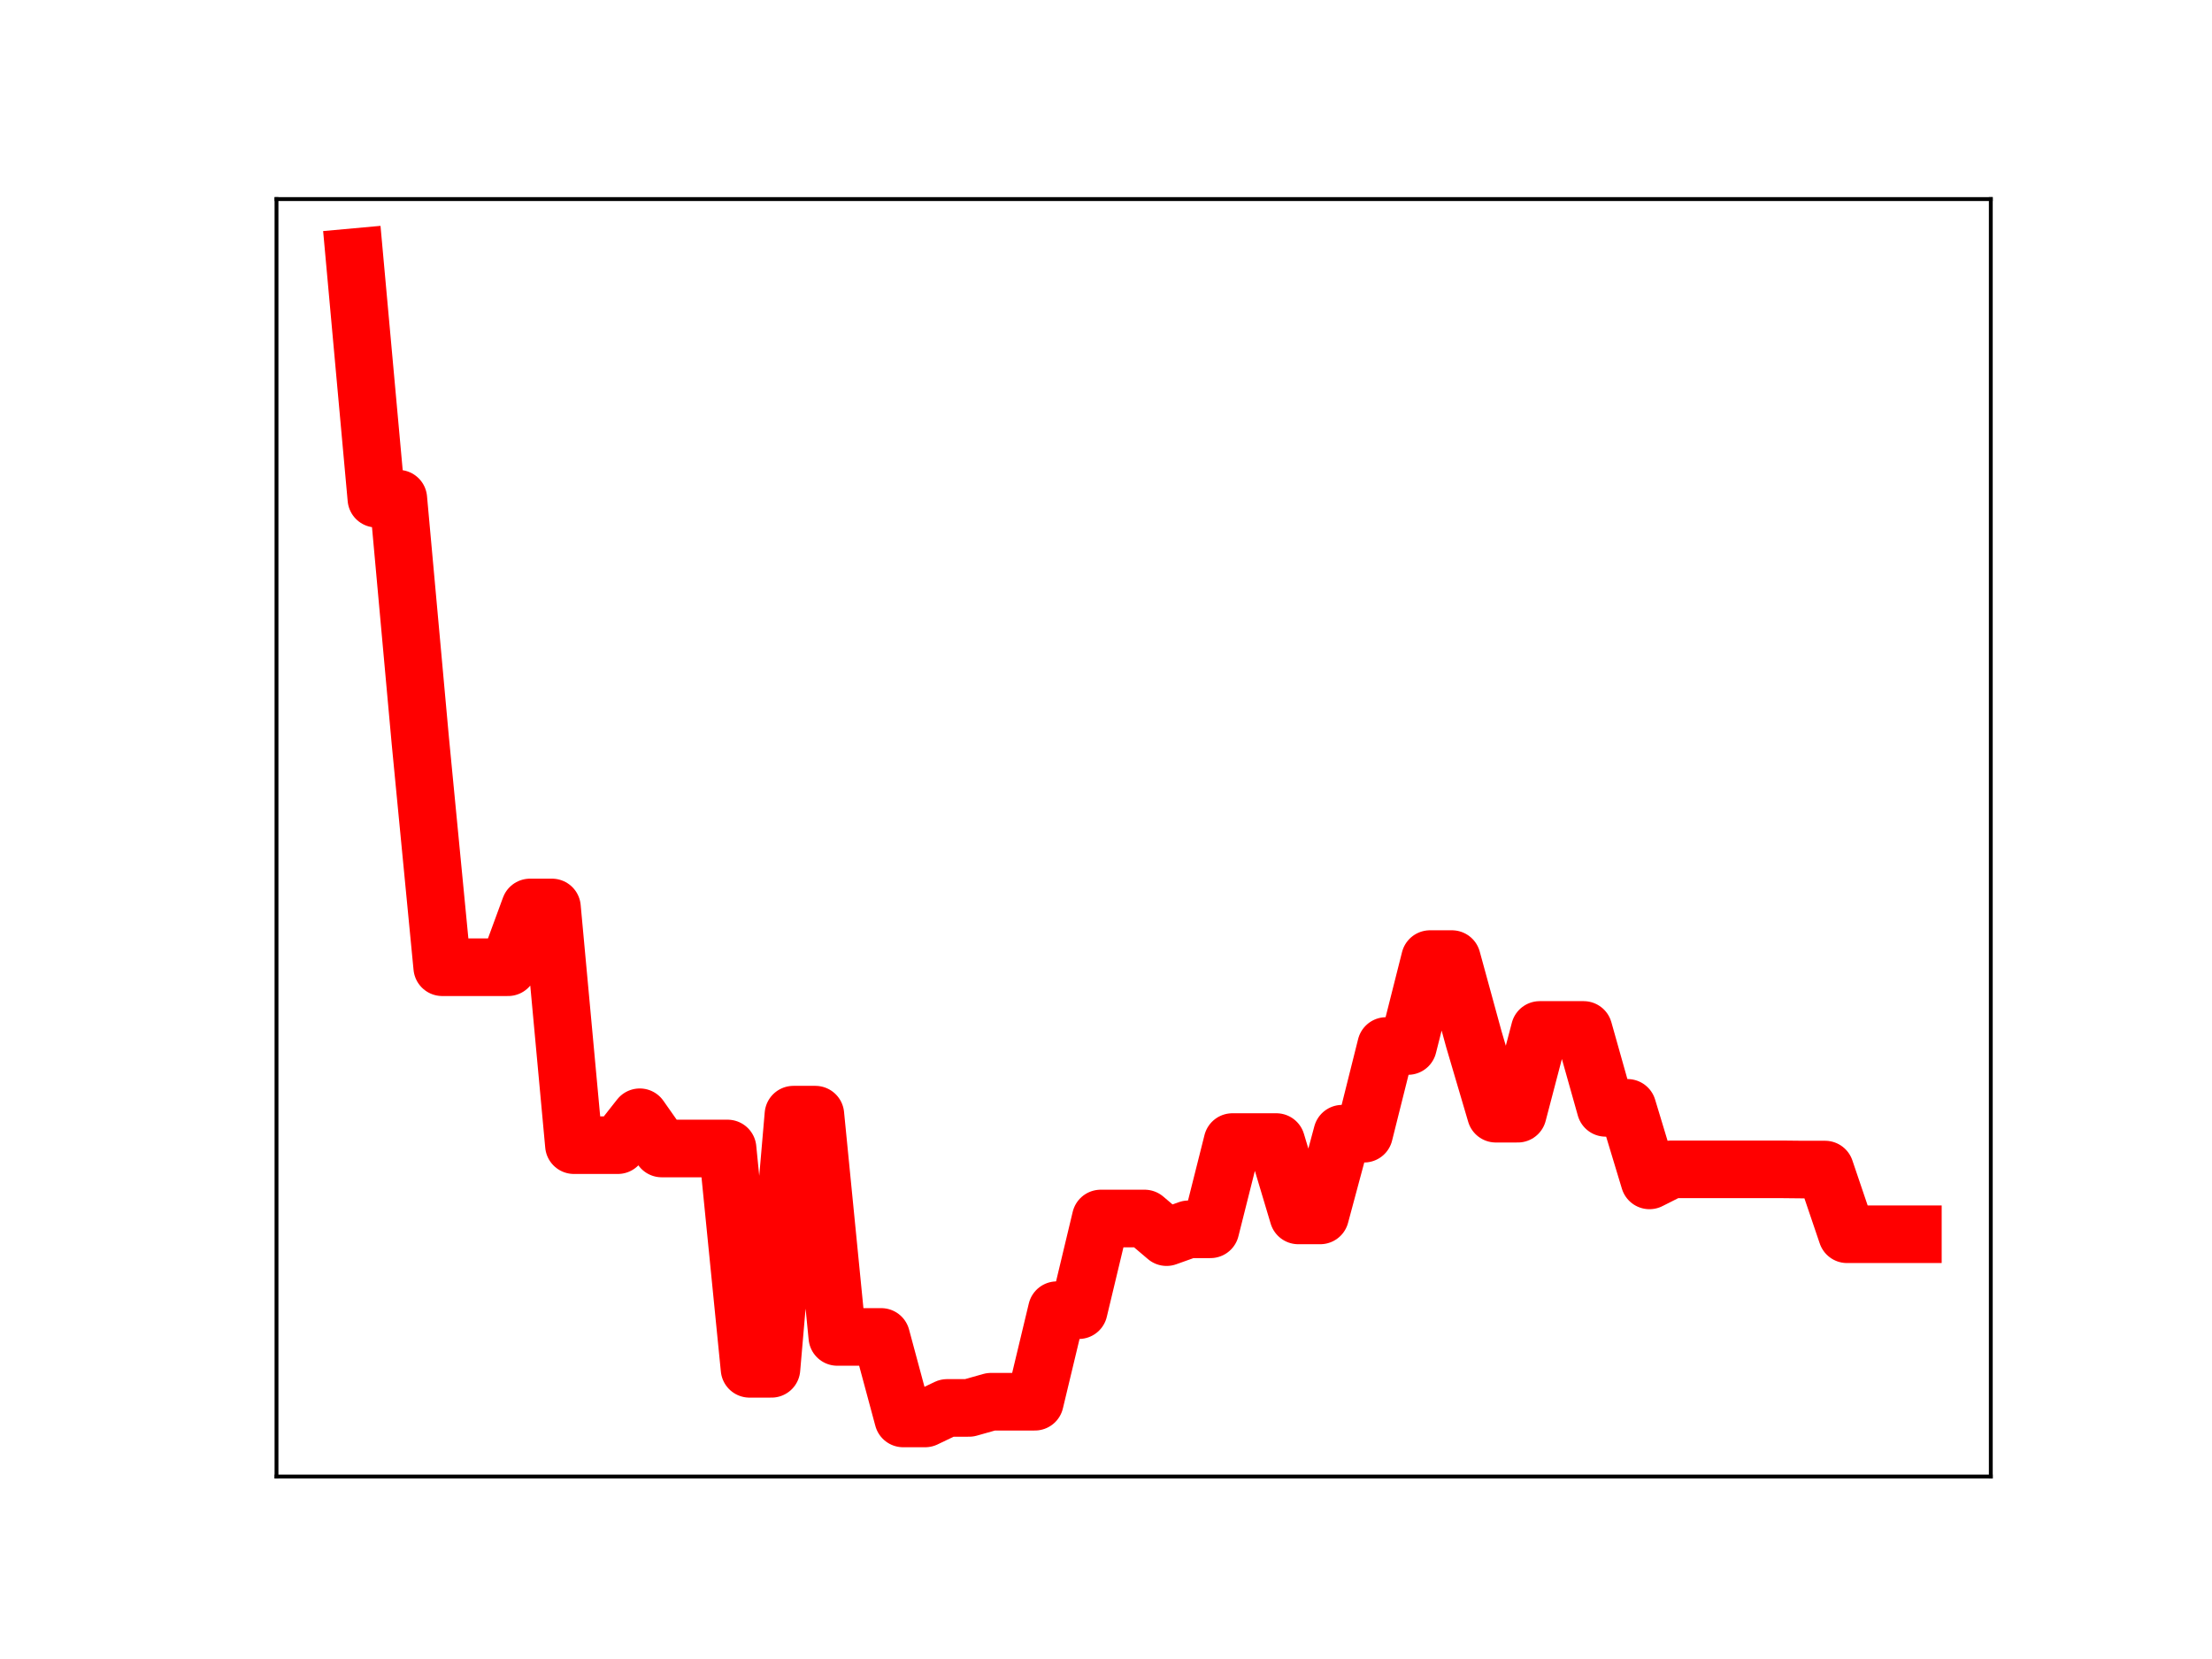 <?xml version="1.0" encoding="utf-8" standalone="no"?>
<!DOCTYPE svg PUBLIC "-//W3C//DTD SVG 1.1//EN"
  "http://www.w3.org/Graphics/SVG/1.1/DTD/svg11.dtd">
<!-- Created with matplotlib (https://matplotlib.org/) -->
<svg height="345.6pt" version="1.1" viewBox="0 0 460.8 345.6" width="460.8pt" xmlns="http://www.w3.org/2000/svg" xmlns:xlink="http://www.w3.org/1999/xlink">
 <defs>
  <style type="text/css">
*{stroke-linecap:butt;stroke-linejoin:round;}
  </style>
 </defs>
 <g id="figure_1">
  <g id="patch_1">
   <path d="M 0 345.6 
L 460.8 345.6 
L 460.8 0 
L 0 0 
z
" style="fill:#ffffff;"/>
  </g>
  <g id="axes_1">
   <g id="patch_2">
    <path d="M 57.6 307.584 
L 414.72 307.584 
L 414.72 41.472 
L 57.6 41.472 
z
" style="fill:#ffffff;"/>
   </g>
   <g id="line2d_1">
    <path clip-path="url(#pc30900cf6e)" d="M 73.833 53.568 
L 78.405 103.884 
L 82.978 103.884 
L 87.551 154.224 
L 92.123 201.492 
L 96.696 201.492 
L 101.268 201.492 
L 105.841 201.492 
L 110.414 189.042 
L 114.986 189.042 
L 119.559 238.558 
L 124.131 238.558 
L 128.704 238.558 
L 133.277 232.746 
L 137.849 239.252 
L 142.422 239.252 
L 146.994 239.252 
L 151.567 239.252 
L 156.14 285.15 
L 160.712 285.15 
L 165.285 232.203 
L 169.857 232.203 
L 174.43 278.508 
L 179.003 278.508 
L 183.575 278.508 
L 188.148 295.488 
L 192.72 295.488 
L 197.293 293.297 
L 201.866 293.297 
L 206.438 292.005 
L 211.011 292.005 
L 215.583 292.005 
L 220.156 272.934 
L 224.729 272.934 
L 229.301 253.837 
L 233.874 253.837 
L 238.446 253.837 
L 243.019 257.719 
L 247.591 256.086 
L 252.164 256.086 
L 256.737 237.911 
L 261.309 237.911 
L 265.882 237.911 
L 270.454 253.194 
L 275.027 253.194 
L 279.6 236.169 
L 284.172 236.169 
L 288.745 217.902 
L 293.317 217.902 
L 297.89 199.796 
L 302.463 199.796 
L 307.035 216.497 
L 311.608 232.004 
L 316.18 232.004 
L 320.753 214.557 
L 325.326 214.557 
L 329.898 214.557 
L 334.471 230.786 
L 339.043 230.786 
L 343.616 245.898 
L 348.189 243.595 
L 352.761 243.595 
L 357.334 243.595 
L 361.906 243.595 
L 366.479 243.595 
L 371.052 243.595 
L 375.624 243.642 
L 380.197 243.642 
L 384.769 257.116 
L 389.342 257.116 
L 393.915 257.116 
L 398.487 257.116 
" style="fill:none;stroke:#ff0000;stroke-linecap:square;stroke-width:12;"/>
    <defs>
     <path d="M 0 3 
C 0.796 3 1.559 2.684 2.121 2.121 
C 2.684 1.559 3 0.796 3 0 
C 3 -0.796 2.684 -1.559 2.121 -2.121 
C 1.559 -2.684 0.796 -3 0 -3 
C -0.796 -3 -1.559 -2.684 -2.121 -2.121 
C -2.684 -1.559 -3 -0.796 -3 0 
C -3 0.796 -2.684 1.559 -2.121 2.121 
C -1.559 2.684 -0.796 3 0 3 
z
" id="m36344c0b41" style="stroke:#ff0000;"/>
    </defs>
    <g clip-path="url(#pc30900cf6e)">
     <use style="fill:#ff0000;stroke:#ff0000;" x="73.833" xlink:href="#m36344c0b41" y="53.568"/>
     <use style="fill:#ff0000;stroke:#ff0000;" x="78.405" xlink:href="#m36344c0b41" y="103.884"/>
     <use style="fill:#ff0000;stroke:#ff0000;" x="82.978" xlink:href="#m36344c0b41" y="103.884"/>
     <use style="fill:#ff0000;stroke:#ff0000;" x="87.551" xlink:href="#m36344c0b41" y="154.224"/>
     <use style="fill:#ff0000;stroke:#ff0000;" x="92.123" xlink:href="#m36344c0b41" y="201.492"/>
     <use style="fill:#ff0000;stroke:#ff0000;" x="96.696" xlink:href="#m36344c0b41" y="201.492"/>
     <use style="fill:#ff0000;stroke:#ff0000;" x="101.268" xlink:href="#m36344c0b41" y="201.492"/>
     <use style="fill:#ff0000;stroke:#ff0000;" x="105.841" xlink:href="#m36344c0b41" y="201.492"/>
     <use style="fill:#ff0000;stroke:#ff0000;" x="110.414" xlink:href="#m36344c0b41" y="189.042"/>
     <use style="fill:#ff0000;stroke:#ff0000;" x="114.986" xlink:href="#m36344c0b41" y="189.042"/>
     <use style="fill:#ff0000;stroke:#ff0000;" x="119.559" xlink:href="#m36344c0b41" y="238.558"/>
     <use style="fill:#ff0000;stroke:#ff0000;" x="124.131" xlink:href="#m36344c0b41" y="238.558"/>
     <use style="fill:#ff0000;stroke:#ff0000;" x="128.704" xlink:href="#m36344c0b41" y="238.558"/>
     <use style="fill:#ff0000;stroke:#ff0000;" x="133.277" xlink:href="#m36344c0b41" y="232.746"/>
     <use style="fill:#ff0000;stroke:#ff0000;" x="137.849" xlink:href="#m36344c0b41" y="239.252"/>
     <use style="fill:#ff0000;stroke:#ff0000;" x="142.422" xlink:href="#m36344c0b41" y="239.252"/>
     <use style="fill:#ff0000;stroke:#ff0000;" x="146.994" xlink:href="#m36344c0b41" y="239.252"/>
     <use style="fill:#ff0000;stroke:#ff0000;" x="151.567" xlink:href="#m36344c0b41" y="239.252"/>
     <use style="fill:#ff0000;stroke:#ff0000;" x="156.14" xlink:href="#m36344c0b41" y="285.15"/>
     <use style="fill:#ff0000;stroke:#ff0000;" x="160.712" xlink:href="#m36344c0b41" y="285.15"/>
     <use style="fill:#ff0000;stroke:#ff0000;" x="165.285" xlink:href="#m36344c0b41" y="232.203"/>
     <use style="fill:#ff0000;stroke:#ff0000;" x="169.857" xlink:href="#m36344c0b41" y="232.203"/>
     <use style="fill:#ff0000;stroke:#ff0000;" x="174.43" xlink:href="#m36344c0b41" y="278.508"/>
     <use style="fill:#ff0000;stroke:#ff0000;" x="179.003" xlink:href="#m36344c0b41" y="278.508"/>
     <use style="fill:#ff0000;stroke:#ff0000;" x="183.575" xlink:href="#m36344c0b41" y="278.508"/>
     <use style="fill:#ff0000;stroke:#ff0000;" x="188.148" xlink:href="#m36344c0b41" y="295.488"/>
     <use style="fill:#ff0000;stroke:#ff0000;" x="192.72" xlink:href="#m36344c0b41" y="295.488"/>
     <use style="fill:#ff0000;stroke:#ff0000;" x="197.293" xlink:href="#m36344c0b41" y="293.297"/>
     <use style="fill:#ff0000;stroke:#ff0000;" x="201.866" xlink:href="#m36344c0b41" y="293.297"/>
     <use style="fill:#ff0000;stroke:#ff0000;" x="206.438" xlink:href="#m36344c0b41" y="292.005"/>
     <use style="fill:#ff0000;stroke:#ff0000;" x="211.011" xlink:href="#m36344c0b41" y="292.005"/>
     <use style="fill:#ff0000;stroke:#ff0000;" x="215.583" xlink:href="#m36344c0b41" y="292.005"/>
     <use style="fill:#ff0000;stroke:#ff0000;" x="220.156" xlink:href="#m36344c0b41" y="272.934"/>
     <use style="fill:#ff0000;stroke:#ff0000;" x="224.729" xlink:href="#m36344c0b41" y="272.934"/>
     <use style="fill:#ff0000;stroke:#ff0000;" x="229.301" xlink:href="#m36344c0b41" y="253.837"/>
     <use style="fill:#ff0000;stroke:#ff0000;" x="233.874" xlink:href="#m36344c0b41" y="253.837"/>
     <use style="fill:#ff0000;stroke:#ff0000;" x="238.446" xlink:href="#m36344c0b41" y="253.837"/>
     <use style="fill:#ff0000;stroke:#ff0000;" x="243.019" xlink:href="#m36344c0b41" y="257.719"/>
     <use style="fill:#ff0000;stroke:#ff0000;" x="247.591" xlink:href="#m36344c0b41" y="256.086"/>
     <use style="fill:#ff0000;stroke:#ff0000;" x="252.164" xlink:href="#m36344c0b41" y="256.086"/>
     <use style="fill:#ff0000;stroke:#ff0000;" x="256.737" xlink:href="#m36344c0b41" y="237.911"/>
     <use style="fill:#ff0000;stroke:#ff0000;" x="261.309" xlink:href="#m36344c0b41" y="237.911"/>
     <use style="fill:#ff0000;stroke:#ff0000;" x="265.882" xlink:href="#m36344c0b41" y="237.911"/>
     <use style="fill:#ff0000;stroke:#ff0000;" x="270.454" xlink:href="#m36344c0b41" y="253.194"/>
     <use style="fill:#ff0000;stroke:#ff0000;" x="275.027" xlink:href="#m36344c0b41" y="253.194"/>
     <use style="fill:#ff0000;stroke:#ff0000;" x="279.6" xlink:href="#m36344c0b41" y="236.169"/>
     <use style="fill:#ff0000;stroke:#ff0000;" x="284.172" xlink:href="#m36344c0b41" y="236.169"/>
     <use style="fill:#ff0000;stroke:#ff0000;" x="288.745" xlink:href="#m36344c0b41" y="217.902"/>
     <use style="fill:#ff0000;stroke:#ff0000;" x="293.317" xlink:href="#m36344c0b41" y="217.902"/>
     <use style="fill:#ff0000;stroke:#ff0000;" x="297.89" xlink:href="#m36344c0b41" y="199.796"/>
     <use style="fill:#ff0000;stroke:#ff0000;" x="302.463" xlink:href="#m36344c0b41" y="199.796"/>
     <use style="fill:#ff0000;stroke:#ff0000;" x="307.035" xlink:href="#m36344c0b41" y="216.497"/>
     <use style="fill:#ff0000;stroke:#ff0000;" x="311.608" xlink:href="#m36344c0b41" y="232.004"/>
     <use style="fill:#ff0000;stroke:#ff0000;" x="316.18" xlink:href="#m36344c0b41" y="232.004"/>
     <use style="fill:#ff0000;stroke:#ff0000;" x="320.753" xlink:href="#m36344c0b41" y="214.557"/>
     <use style="fill:#ff0000;stroke:#ff0000;" x="325.326" xlink:href="#m36344c0b41" y="214.557"/>
     <use style="fill:#ff0000;stroke:#ff0000;" x="329.898" xlink:href="#m36344c0b41" y="214.557"/>
     <use style="fill:#ff0000;stroke:#ff0000;" x="334.471" xlink:href="#m36344c0b41" y="230.786"/>
     <use style="fill:#ff0000;stroke:#ff0000;" x="339.043" xlink:href="#m36344c0b41" y="230.786"/>
     <use style="fill:#ff0000;stroke:#ff0000;" x="343.616" xlink:href="#m36344c0b41" y="245.898"/>
     <use style="fill:#ff0000;stroke:#ff0000;" x="348.189" xlink:href="#m36344c0b41" y="243.595"/>
     <use style="fill:#ff0000;stroke:#ff0000;" x="352.761" xlink:href="#m36344c0b41" y="243.595"/>
     <use style="fill:#ff0000;stroke:#ff0000;" x="357.334" xlink:href="#m36344c0b41" y="243.595"/>
     <use style="fill:#ff0000;stroke:#ff0000;" x="361.906" xlink:href="#m36344c0b41" y="243.595"/>
     <use style="fill:#ff0000;stroke:#ff0000;" x="366.479" xlink:href="#m36344c0b41" y="243.595"/>
     <use style="fill:#ff0000;stroke:#ff0000;" x="371.052" xlink:href="#m36344c0b41" y="243.595"/>
     <use style="fill:#ff0000;stroke:#ff0000;" x="375.624" xlink:href="#m36344c0b41" y="243.642"/>
     <use style="fill:#ff0000;stroke:#ff0000;" x="380.197" xlink:href="#m36344c0b41" y="243.642"/>
     <use style="fill:#ff0000;stroke:#ff0000;" x="384.769" xlink:href="#m36344c0b41" y="257.116"/>
     <use style="fill:#ff0000;stroke:#ff0000;" x="389.342" xlink:href="#m36344c0b41" y="257.116"/>
     <use style="fill:#ff0000;stroke:#ff0000;" x="393.915" xlink:href="#m36344c0b41" y="257.116"/>
     <use style="fill:#ff0000;stroke:#ff0000;" x="398.487" xlink:href="#m36344c0b41" y="257.116"/>
    </g>
   </g>
   <g id="patch_3">
    <path d="M 57.6 307.584 
L 57.6 41.472 
" style="fill:none;stroke:#000000;stroke-linecap:square;stroke-linejoin:miter;stroke-width:0.8;"/>
   </g>
   <g id="patch_4">
    <path d="M 414.72 307.584 
L 414.72 41.472 
" style="fill:none;stroke:#000000;stroke-linecap:square;stroke-linejoin:miter;stroke-width:0.8;"/>
   </g>
   <g id="patch_5">
    <path d="M 57.6 307.584 
L 414.72 307.584 
" style="fill:none;stroke:#000000;stroke-linecap:square;stroke-linejoin:miter;stroke-width:0.8;"/>
   </g>
   <g id="patch_6">
    <path d="M 57.6 41.472 
L 414.72 41.472 
" style="fill:none;stroke:#000000;stroke-linecap:square;stroke-linejoin:miter;stroke-width:0.8;"/>
   </g>
  </g>
 </g>
 <defs>
  <clipPath id="pc30900cf6e">
   <rect height="266.112" width="357.12" x="57.6" y="41.472"/>
  </clipPath>
 </defs>
</svg>
